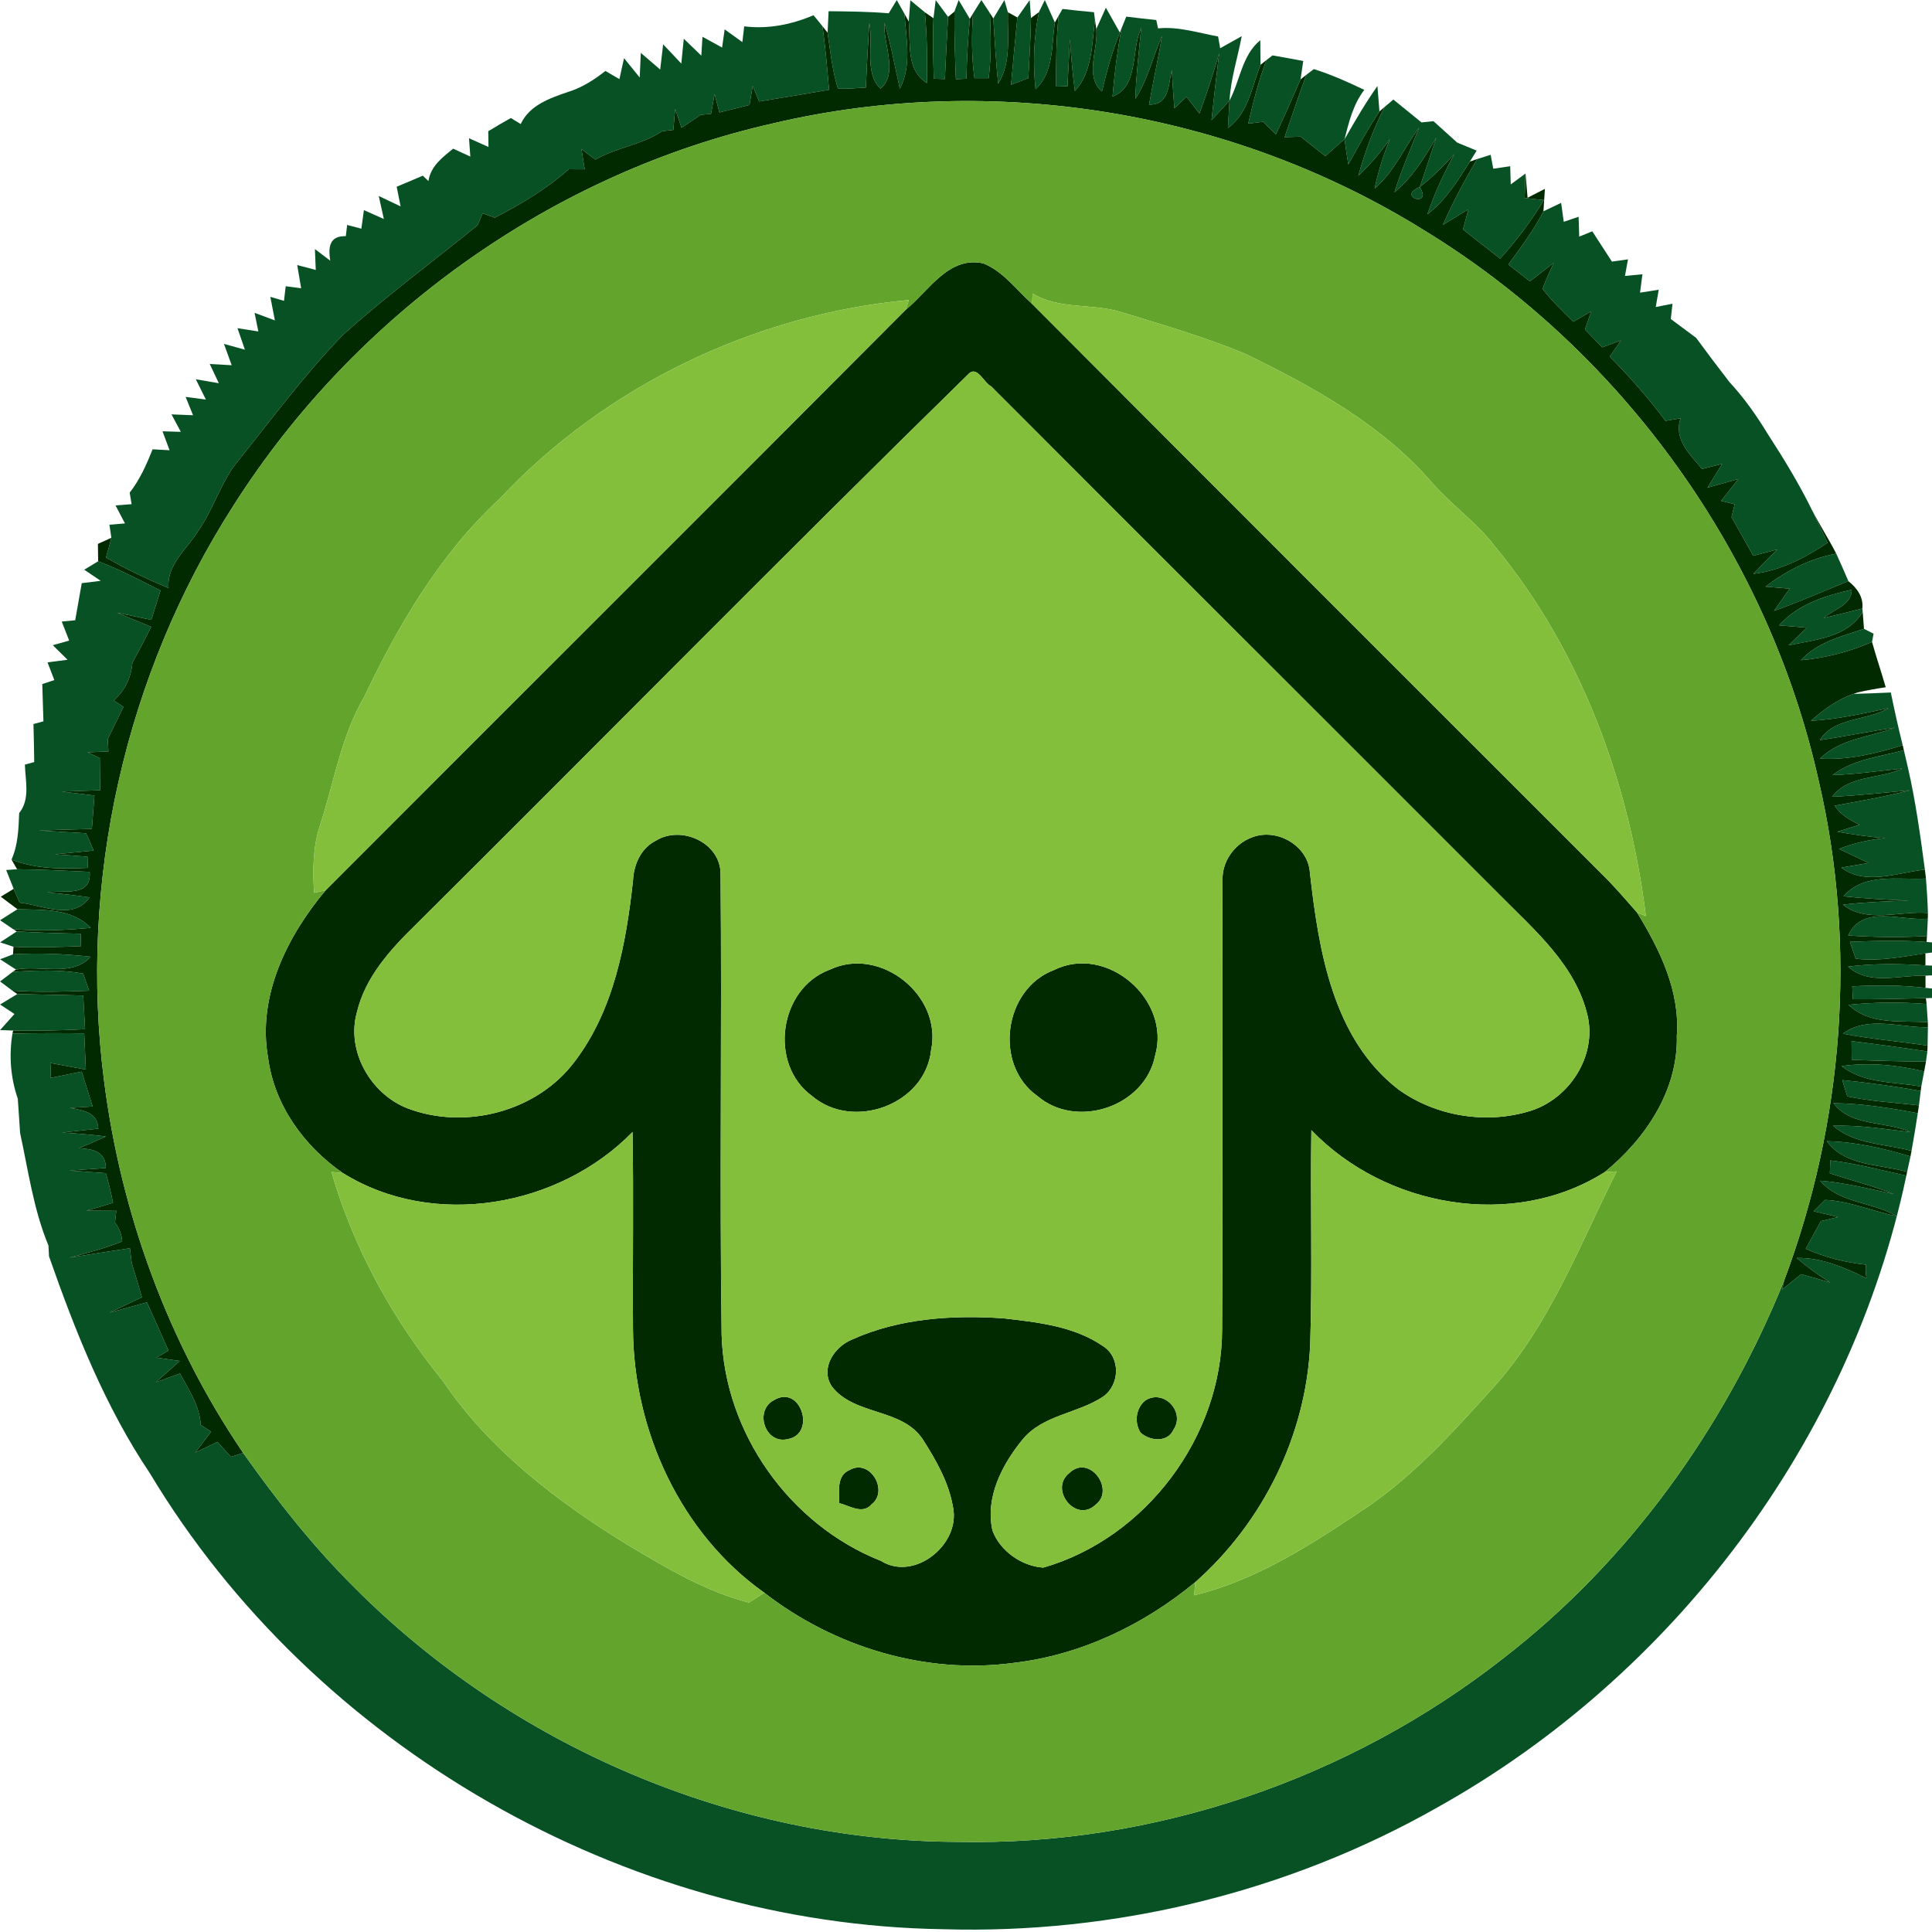 <?xml version="1.0" encoding="UTF-8" ?>
<!DOCTYPE svg PUBLIC "-//W3C//DTD SVG 1.1//EN" "http://www.w3.org/Graphics/SVG/1.1/DTD/svg11.dtd">
<svg width="250pt" height="250pt" viewBox="0 0 250 250" version="1.1" xmlns="http://www.w3.org/2000/svg">
<g id="#075125fb">
<path fill="#075125" opacity="1.00" d=" M 107.22 1.45 C 109.81 1.48 112.41 1.50 115.00 1.72 C 115.26 1.29 115.78 0.44 116.04 0.01 C 116.29 0.45 116.79 1.34 117.04 1.79 C 117.26 5.01 118.00 8.48 116.44 11.49 C 115.81 8.63 115.27 5.75 114.45 2.94 C 114.24 5.69 116.30 9.45 113.94 11.48 C 111.80 9.44 113.03 5.69 112.49 2.95 C 112.31 5.74 112.16 8.53 112.04 11.33 C 110.83 11.40 109.63 11.51 108.43 11.48 C 107.70 9.12 107.44 6.66 107.09 4.23 C 107.12 3.54 107.19 2.15 107.22 1.45 Z" />
<path fill="#075125" opacity="1.00" d=" M 117.80 0.04 C 118.27 0.43 119.21 1.20 119.68 1.59 C 119.96 4.63 120.00 7.70 119.94 10.75 C 117.18 9.01 117.86 5.57 117.59 2.78 L 117.80 0.04 Z" />
<path fill="#075125" opacity="1.00" d=" M 121.08 0.01 C 121.48 0.55 122.28 1.64 122.68 2.18 C 122.53 4.87 122.38 7.55 122.27 10.23 L 120.83 10.19 C 120.76 7.58 120.68 4.97 120.79 2.36 L 121.08 0.01 Z" />
<path fill="#075125" opacity="1.00" d=" M 124.05 0.01 C 124.41 0.62 125.14 1.84 125.50 2.44 C 125.25 5.02 125.12 7.61 125.05 10.19 L 123.69 10.25 C 123.58 7.33 123.47 4.41 123.50 1.50 L 124.05 0.01 Z" />
<path fill="#075125" opacity="1.00" d=" M 125.90 1.75 C 126.17 1.32 126.72 0.45 126.99 0.01 C 127.26 0.43 127.81 1.25 128.08 1.67 C 128.25 4.48 128.27 7.31 127.94 10.11 C 127.47 10.11 126.55 10.11 126.09 10.11 C 125.71 7.34 125.72 4.54 125.90 1.75 Z" />
<path fill="#075125" opacity="1.00" d=" M 128.53 2.39 C 128.89 1.80 129.61 0.61 129.97 0.01 L 130.42 1.58 C 130.35 4.67 130.90 8.07 129.16 10.83 C 128.87 8.02 128.72 5.21 128.53 2.39 Z" />
<path fill="#075125" opacity="1.00" d=" M 131.65 2.26 C 132.05 1.70 132.85 0.57 133.24 0.01 L 133.41 2.33 C 133.37 4.93 133.20 7.52 133.07 10.11 C 132.51 10.33 131.39 10.76 130.83 10.97 C 131.09 8.07 131.35 5.16 131.65 2.26 Z" />
<path fill="#075125" opacity="1.00" d=" M 135.20 0.01 C 135.52 0.74 136.17 2.19 136.50 2.91 C 136.04 5.88 136.40 9.30 134.00 11.55 C 133.64 8.22 133.76 4.86 134.43 1.58 L 135.20 0.01 Z" />
<path fill="#075125" opacity="1.00" d=" M 136.99 2.03 C 137.12 1.81 137.36 1.38 137.49 1.16 C 138.84 1.32 140.20 1.46 141.56 1.58 L 141.69 2.57 C 141.27 5.73 141.38 9.28 139.09 11.79 C 138.79 9.55 138.60 7.30 138.45 5.04 C 138.35 7.08 138.24 9.12 138.13 11.16 L 136.65 11.20 C 136.65 8.14 136.66 5.08 136.99 2.03 Z" />
<path fill="#075125" opacity="1.00" d=" M 96.30 3.41 C 99.39 3.79 102.43 3.18 105.27 1.97 C 105.56 2.32 106.13 3.03 106.42 3.38 C 106.82 6.11 107.04 8.86 107.28 11.62 C 104.26 12.14 101.25 12.65 98.23 13.13 C 98.02 12.62 97.61 11.61 97.40 11.10 C 97.30 11.72 97.09 12.96 96.99 13.58 C 95.69 13.90 94.39 14.22 93.09 14.55 C 92.93 13.95 92.62 12.76 92.47 12.16 C 92.31 13.02 92.16 13.88 92.01 14.73 C 91.67 14.77 91.01 14.83 90.68 14.86 C 89.85 15.42 89.02 15.97 88.19 16.53 C 87.99 15.92 87.58 14.70 87.37 14.09 C 87.31 14.77 87.19 16.13 87.13 16.81 C 86.76 16.85 86.03 16.94 85.67 16.98 C 83.03 18.75 79.78 19.08 77.04 20.65 C 76.44 20.19 75.84 19.74 75.24 19.29 C 75.38 20.17 75.52 21.04 75.66 21.91 C 74.97 21.91 74.29 21.90 73.60 21.90 C 70.73 24.45 67.42 26.42 64.02 28.17 C 63.63 28.02 62.85 27.74 62.46 27.60 C 62.30 27.99 61.96 28.77 61.79 29.16 C 55.96 33.89 49.91 38.35 44.34 43.37 C 39.23 48.67 34.87 54.60 30.27 60.33 C 28.43 62.94 27.50 66.07 25.65 68.69 C 24.21 71.08 21.57 73.01 21.81 76.10 C 19.04 74.93 16.32 73.65 13.72 72.14 C 13.95 71.29 14.21 70.45 14.41 69.59 L 14.16 67.90 C 14.66 67.86 15.67 67.77 16.17 67.73 C 15.87 67.15 15.26 65.98 14.95 65.40 C 15.47 65.36 16.51 65.28 17.03 65.24 C 16.96 64.87 16.84 64.13 16.78 63.75 C 18.09 62.07 18.97 60.11 19.74 58.14 C 20.29 58.17 21.39 58.23 21.94 58.26 C 21.72 57.65 21.26 56.43 21.03 55.81 C 21.62 55.83 22.80 55.86 23.40 55.88 C 23.09 55.31 22.49 54.19 22.19 53.62 C 22.89 53.65 24.28 53.71 24.98 53.73 C 24.74 53.14 24.26 51.95 24.02 51.36 C 24.67 51.44 25.99 51.61 26.64 51.70 C 26.32 51.04 25.66 49.73 25.34 49.08 C 26.08 49.21 27.57 49.46 28.32 49.59 C 28.03 48.96 27.44 47.72 27.14 47.10 C 27.85 47.14 29.27 47.22 29.98 47.26 L 28.98 44.50 C 29.66 44.69 31.01 45.07 31.69 45.25 C 31.37 44.32 31.05 43.40 30.73 42.47 C 31.41 42.57 32.76 42.78 33.43 42.89 C 33.31 42.29 33.07 41.09 32.94 40.48 C 33.60 40.73 34.91 41.22 35.57 41.46 C 35.42 40.70 35.13 39.17 34.98 38.41 L 36.75 38.93 C 36.80 38.46 36.91 37.52 36.97 37.04 C 37.47 37.11 38.47 37.24 38.97 37.30 C 38.84 36.55 38.58 35.05 38.46 34.30 C 39.06 34.46 40.26 34.77 40.86 34.93 C 40.84 34.25 40.78 32.90 40.75 32.23 C 41.25 32.61 42.24 33.36 42.73 33.73 C 42.46 31.97 42.62 30.50 44.75 30.56 C 44.79 30.20 44.88 29.47 44.92 29.11 C 45.38 29.23 46.30 29.47 46.76 29.59 C 46.84 28.99 47.00 27.79 47.09 27.19 C 47.73 27.48 49.02 28.05 49.67 28.34 C 49.50 27.59 49.17 26.10 49.01 25.36 C 49.72 25.70 51.13 26.37 51.84 26.71 C 51.71 26.07 51.46 24.80 51.33 24.16 C 52.46 23.69 53.59 23.22 54.71 22.73 L 55.44 23.43 C 55.73 21.50 57.24 20.37 58.64 19.24 C 59.20 19.50 60.31 20.01 60.86 20.26 C 60.82 19.67 60.73 18.48 60.69 17.89 C 61.32 18.17 62.58 18.74 63.21 19.02 C 63.20 18.51 63.19 17.49 63.18 16.98 C 64.14 16.40 65.12 15.82 66.10 15.27 C 66.42 15.46 67.06 15.86 67.38 16.05 C 68.52 13.62 71.08 12.73 73.44 11.92 C 75.26 11.37 76.86 10.35 78.34 9.18 C 78.79 9.45 79.70 9.98 80.15 10.24 C 80.30 9.57 80.60 8.21 80.75 7.53 C 81.42 8.36 82.10 9.20 82.78 10.03 C 82.82 9.23 82.89 7.64 82.92 6.84 C 83.76 7.56 84.59 8.28 85.43 9.00 C 85.52 8.19 85.72 6.56 85.81 5.74 C 86.40 6.36 87.58 7.60 88.16 8.23 C 88.24 7.42 88.40 5.81 88.48 5.01 C 89.05 5.56 90.18 6.66 90.75 7.20 C 90.79 6.59 90.86 5.37 90.90 4.76 C 91.54 5.11 92.80 5.80 93.44 6.15 C 93.52 5.56 93.68 4.39 93.77 3.80 C 94.34 4.22 95.49 5.04 96.06 5.45 C 96.12 4.94 96.24 3.92 96.30 3.41 Z" />
<path fill="#075125" opacity="1.00" d=" M 143.10 1.00 C 143.55 1.81 144.46 3.41 144.91 4.21 C 143.90 6.68 143.22 9.25 142.59 11.84 C 140.28 9.82 142.14 6.37 141.86 3.75 C 142.17 3.06 142.79 1.69 143.10 1.00 Z" />
<path fill="#075125" opacity="1.00" d=" M 145.74 2.15 C 147.03 2.31 148.32 2.46 149.62 2.59 C 149.68 2.86 149.79 3.40 149.85 3.67 C 152.49 3.41 155.05 4.25 157.62 4.72 C 157.68 5.10 157.82 5.86 157.89 6.24 C 158.58 5.85 159.98 5.07 160.68 4.68 C 160.16 7.46 159.26 10.17 159.10 13.01 C 158.34 13.86 157.56 14.71 156.77 15.54 C 157.07 12.65 157.41 9.76 157.76 6.86 C 157.01 9.51 156.16 12.11 155.21 14.69 C 154.79 14.14 153.95 13.06 153.53 12.52 C 153.01 13.02 152.48 13.52 151.96 14.02 C 151.84 12.36 151.72 10.71 151.63 9.05 C 151.17 10.93 151.36 13.58 148.69 13.54 C 149.20 10.57 149.88 7.62 150.36 4.65 C 149.18 7.36 148.53 10.30 146.91 12.81 C 147.01 9.73 147.37 6.66 147.68 3.60 C 146.31 6.46 147.42 11.21 143.96 12.49 C 144.21 9.54 144.58 6.60 145.12 3.68 C 145.28 3.30 145.58 2.53 145.74 2.15 Z" />
<path fill="#075125" opacity="1.00" d=" M 159.10 13.01 C 160.48 10.41 160.69 7.17 163.08 5.20 C 163.09 6.00 163.10 7.59 163.11 8.39 C 161.98 11.24 161.54 14.65 158.89 16.57 C 158.95 15.68 159.05 13.90 159.10 13.01 Z" />
<path fill="#075125" opacity="1.00" d=" M 163.87 7.78 C 164.07 7.62 164.46 7.32 164.66 7.17 C 165.99 7.40 167.31 7.64 168.64 7.89 C 168.55 8.49 168.38 9.68 168.29 10.28 C 167.26 12.66 166.20 15.03 165.10 17.38 C 164.69 16.97 163.86 16.17 163.45 15.76 C 162.97 15.82 162.00 15.94 161.52 16.00 C 162.17 13.23 162.85 10.45 163.87 7.78 Z" />
<path fill="#075125" opacity="1.00" d=" M 170.01 8.94 C 172.26 9.65 174.42 10.61 176.54 11.63 C 175.11 13.49 174.54 15.78 173.99 18.01 C 173.15 18.72 172.32 19.46 171.51 20.21 C 170.44 19.37 169.37 18.52 168.30 17.68 C 167.61 17.71 166.91 17.73 166.23 17.75 C 167.17 15.06 168.04 12.34 169.05 9.67 C 169.29 9.49 169.77 9.12 170.01 8.94 Z" />
<path fill="#075125" opacity="1.00" d=" M 173.99 18.01 C 175.33 15.66 176.68 13.34 178.24 11.13 C 178.31 11.96 178.43 13.60 178.50 14.42 C 177.02 16.63 175.76 18.97 174.47 21.28 C 174.29 20.19 174.13 19.10 173.99 18.01 Z" />
<path fill="#075125" opacity="1.00" d=" M 180.30 12.88 C 181.51 13.86 182.73 14.85 183.94 15.84 C 184.33 15.80 185.11 15.72 185.49 15.68 C 186.51 16.61 187.54 17.52 188.56 18.45 C 189.19 18.71 190.45 19.23 191.08 19.49 L 190.20 20.91 C 188.64 23.39 187.07 25.93 184.70 27.74 C 185.62 25.04 186.82 22.43 188.20 19.93 C 186.82 21.47 185.35 22.92 183.72 24.20 C 184.46 22.08 185.13 19.94 185.85 17.82 C 184.33 20.38 182.78 22.98 180.44 24.89 C 181.33 22.03 182.52 19.28 183.63 16.51 C 181.69 19.12 180.41 22.25 177.88 24.39 C 178.34 22.19 179.02 20.04 179.87 17.96 C 178.69 19.70 177.29 21.29 175.77 22.75 C 176.61 19.67 177.72 16.67 179.17 13.84 C 179.46 13.60 180.02 13.12 180.30 12.88 Z" />
<path fill="#075125" opacity="1.00" d=" M 191.15 20.58 C 191.58 20.44 192.45 20.17 192.89 20.03 C 192.97 20.48 193.15 21.38 193.23 21.83 C 193.78 21.75 194.87 21.59 195.42 21.51 C 195.44 22.10 195.47 23.27 195.49 23.86 C 195.97 23.51 196.92 22.81 197.40 22.46 C 197.37 23.25 197.32 24.83 197.29 25.62 C 197.92 25.69 199.16 25.83 199.78 25.89 C 198.14 28.59 196.25 31.13 194.12 33.47 C 192.51 32.22 190.91 30.96 189.31 29.69 C 189.55 28.82 189.78 27.94 190.02 27.07 C 188.92 27.75 187.81 28.43 186.71 29.10 C 188.00 26.16 189.51 23.33 191.15 20.58 Z" />
<path fill="#075125" opacity="1.00" d=" M 183.72 24.20 C 180.63 25.49 185.42 26.95 183.72 24.20 Z" />
<path fill="#075125" opacity="1.00" d=" M 199.72 27.34 C 200.29 27.07 201.44 26.52 202.01 26.25 C 202.10 26.86 202.27 28.09 202.35 28.70 C 202.83 28.54 203.79 28.21 204.27 28.05 C 204.29 28.69 204.33 29.98 204.35 30.62 C 204.77 30.45 205.61 30.10 206.04 29.93 C 206.88 31.24 207.74 32.54 208.58 33.85 C 209.10 33.78 210.14 33.63 210.66 33.56 C 210.57 34.10 210.37 35.18 210.27 35.71 C 210.83 35.66 211.96 35.55 212.53 35.49 C 212.45 36.09 212.29 37.27 212.22 37.87 C 212.82 37.78 214.04 37.59 214.64 37.49 C 214.54 38.05 214.35 39.17 214.25 39.73 C 214.80 39.63 215.88 39.41 216.42 39.30 C 216.37 39.80 216.26 40.79 216.20 41.28 C 217.30 42.09 218.39 42.90 219.48 43.72 C 220.89 45.65 222.34 47.56 223.80 49.45 C 225.71 51.51 227.32 53.81 228.78 56.21 C 230.84 59.38 232.80 62.61 234.47 66.00 C 235.13 67.42 235.83 68.81 236.48 70.24 C 233.57 72.19 230.41 73.83 226.88 74.26 C 227.90 73.20 228.93 72.15 229.97 71.10 C 228.93 71.37 227.90 71.65 226.87 71.92 C 225.94 70.25 225.00 68.58 224.06 66.91 C 224.16 66.50 224.36 65.66 224.46 65.25 C 224.03 65.14 223.15 64.92 222.71 64.81 C 223.46 63.87 224.20 62.92 224.95 61.98 C 223.61 62.35 222.28 62.72 220.95 63.10 C 221.58 62.07 222.21 61.05 222.85 60.02 C 221.98 60.24 221.10 60.46 220.24 60.68 C 218.67 58.80 216.54 56.82 217.47 54.13 C 216.81 54.24 216.16 54.34 215.51 54.46 C 213.31 51.51 210.88 48.75 208.30 46.15 C 208.78 45.45 209.27 44.75 209.75 44.05 C 208.94 44.35 208.14 44.64 207.33 44.94 C 206.58 44.17 205.84 43.41 205.09 42.64 C 205.36 41.86 205.64 41.07 205.91 40.29 C 205.13 40.74 204.35 41.18 203.58 41.63 C 202.21 40.26 200.78 38.94 199.62 37.39 C 199.99 36.22 200.56 35.13 201.06 34.01 C 200.03 34.81 199.00 35.60 197.97 36.40 C 197.03 35.68 196.11 34.95 195.18 34.23 C 196.79 32.01 198.47 29.80 199.72 27.34 Z" />
<path fill="#075125" opacity="1.00" d=" M 228.45 75.91 C 231.17 73.84 234.24 72.27 237.61 71.64 C 238.15 72.82 238.67 74.00 239.18 75.20 C 235.98 76.48 232.83 77.90 229.56 79.04 C 230.23 78.08 230.90 77.12 231.58 76.17 C 230.80 76.10 229.24 75.97 228.45 75.91 Z" />
<path fill="#075125" opacity="1.00" d=" M 10.90 73.72 C 11.35 73.45 12.25 72.90 12.70 72.63 C 15.48 73.68 18.12 75.08 20.77 76.41 C 20.37 77.68 19.97 78.94 19.58 80.21 C 18.09 79.90 16.61 79.59 15.13 79.28 C 16.60 79.89 18.08 80.50 19.56 81.11 C 18.78 82.68 17.97 84.24 17.13 85.77 C 16.97 87.68 16.17 89.36 14.72 90.63 C 15.03 90.84 15.66 91.26 15.98 91.47 C 15.30 92.86 14.63 94.25 13.94 95.64 C 13.97 96.04 14.01 96.84 14.03 97.24 C 13.36 97.26 12.01 97.32 11.33 97.35 C 11.75 97.55 12.58 97.94 13.00 98.14 C 12.99 99.51 12.97 100.89 12.96 102.26 C 11.31 102.31 9.66 102.37 8.02 102.43 C 9.42 102.60 10.82 102.77 12.22 102.94 C 12.10 104.38 12.00 105.82 11.89 107.26 C 9.59 107.32 7.29 107.38 5.00 107.46 C 7.05 107.58 9.10 107.71 11.15 107.83 C 11.40 108.39 11.88 109.50 12.13 110.06 C 10.45 110.22 8.78 110.38 7.11 110.55 C 8.51 110.65 9.91 110.75 11.32 110.85 L 11.36 112.30 C 8.04 112.45 4.64 112.48 1.49 111.23 C 2.34 109.32 2.40 107.25 2.48 105.21 C 3.93 103.41 3.28 101.03 3.22 98.94 C 3.52 98.86 4.13 98.69 4.43 98.61 C 4.41 96.97 4.37 95.33 4.33 93.69 C 4.65 93.60 5.30 93.42 5.62 93.34 C 5.56 91.73 5.52 90.12 5.47 88.52 C 5.86 88.39 6.64 88.13 7.03 88.00 C 6.81 87.43 6.37 86.28 6.15 85.71 C 6.80 85.63 8.09 85.46 8.74 85.37 C 8.10 84.74 7.47 84.11 6.83 83.49 L 8.95 82.89 C 8.63 82.07 8.31 81.25 7.99 80.43 C 8.43 80.39 9.29 80.30 9.73 80.26 C 10.02 78.66 10.30 77.06 10.58 75.46 C 11.20 75.38 12.42 75.23 13.03 75.16 C 12.49 74.80 11.43 74.08 10.90 73.72 Z" />
<path fill="#075125" opacity="1.00" d=" M 230.22 80.92 C 232.63 78.19 236.17 77.08 239.61 76.31 C 239.61 78.33 237.26 78.84 235.99 79.97 C 237.66 79.59 239.32 79.16 240.99 78.74 L 241.03 79.17 C 239.09 82.50 234.81 82.78 231.43 83.51 C 232.22 82.75 233.01 81.98 233.81 81.22 C 232.91 81.15 231.12 81.00 230.22 80.92 Z" />
<path fill="#075125" opacity="1.00" d=" M 233.04 85.43 C 235.17 83.09 238.32 82.35 241.20 81.37 C 241.51 81.53 242.13 81.84 242.44 82.00 C 242.39 82.27 242.29 82.81 242.24 83.07 C 239.32 84.35 236.21 85.14 233.04 85.43 Z" />
<path fill="#075125" opacity="1.00" d=" M 239.85 89.79 C 241.45 89.75 243.06 89.68 244.67 89.61 C 245.14 91.89 245.64 94.17 246.21 96.43 C 242.74 97.51 239.17 98.37 235.51 98.17 C 238.08 95.59 241.92 95.39 245.18 94.17 C 241.93 94.62 238.73 95.30 235.49 95.77 C 237.31 92.78 241.58 93.31 244.40 91.63 C 241.07 92.32 237.74 93.10 234.33 93.27 C 235.97 91.84 237.76 90.50 239.85 89.79 Z" />
<path fill="#075125" opacity="1.00" d=" M 246.36 97.08 C 246.49 97.64 246.75 98.75 246.88 99.31 C 247.88 103.67 248.49 108.10 249.08 112.53 C 245.56 112.90 241.40 114.64 238.27 112.27 C 239.15 112.12 240.92 111.82 241.80 111.67 C 240.52 111.07 239.23 110.46 237.96 109.85 C 239.88 109.09 241.91 108.65 243.96 108.45 C 241.87 108.30 239.80 107.99 237.74 107.63 C 238.46 107.40 239.91 106.95 240.63 106.72 C 239.39 106.12 238.16 105.45 237.41 104.25 C 240.67 103.66 243.94 103.09 247.15 102.26 C 243.80 102.57 240.44 102.95 237.07 103.10 C 239.26 100.24 243.18 100.86 246.18 99.45 C 243.16 99.75 240.15 100.19 237.12 100.30 C 239.78 98.25 243.22 97.94 246.36 97.08 Z" />
<path fill="#075125" opacity="1.00" d=" M 0.80 112.58 L 2.21 112.48 C 5.34 112.51 8.48 112.68 11.61 112.82 C 11.84 116.14 8.31 115.14 6.12 115.47 C 7.95 115.65 9.77 115.86 11.59 116.12 C 9.50 119.18 5.44 117.11 2.54 116.80 C 2.35 116.36 1.96 115.47 1.77 115.02 C 1.53 114.41 1.04 113.19 0.80 112.58 Z" />
<path fill="#075125" opacity="1.00" d=" M 238.55 115.98 C 241.23 112.88 245.61 113.89 249.22 113.68 C 249.34 115.16 249.43 116.65 249.47 118.14 C 245.87 117.84 241.53 119.52 238.48 117.06 C 241.33 116.73 244.19 116.63 247.05 116.54 C 244.21 116.43 241.37 116.28 238.55 115.98 Z" />
<path fill="#075125" opacity="1.00" d=" M 0.01 119.08 C 0.57 118.72 1.70 118.00 2.26 117.65 C 5.50 117.76 9.28 117.49 11.73 120.06 C 8.39 120.39 5.04 120.50 1.70 120.23 C 1.27 119.94 0.43 119.37 0.01 119.08 Z" />
<path fill="#075125" opacity="1.00" d=" M 239.15 121.05 C 241.02 116.99 246.01 119.21 249.46 118.88 C 249.43 119.44 249.38 120.56 249.35 121.12 C 245.95 121.33 242.54 121.28 239.15 121.05 Z" />
<path fill="#075125" opacity="1.00" d=" M 0.01 121.94 C 0.55 121.59 1.63 120.88 2.17 120.53 C 4.92 120.69 7.68 120.77 10.44 120.82 L 10.48 122.43 C 7.57 122.54 4.66 122.66 1.75 122.51 L 0.01 121.94 Z" />
<path fill="#075125" opacity="1.00" d=" M 239.38 121.87 C 242.68 121.74 245.99 121.66 249.30 121.89 L 250.00 121.95 L 250.00 123.26 L 249.15 123.36 C 246.16 123.80 243.14 124.42 240.12 124.05 C 239.93 123.51 239.56 122.42 239.38 121.87 Z" />
<path fill="#075125" opacity="1.00" d=" M 0.01 124.13 L 1.68 123.49 C 5.03 123.28 8.40 123.44 11.74 123.80 C 9.39 126.45 5.22 124.85 2.07 125.46 C 1.55 125.13 0.52 124.46 0.01 124.13 Z" />
<path fill="#075125" opacity="1.00" d=" M 239.14 125.08 C 242.46 124.65 245.81 124.71 249.15 124.92 L 250.00 124.95 L 250.00 126.21 L 249.16 126.25 C 245.85 126.14 241.87 127.57 239.14 125.08 Z" />
<path fill="#075125" opacity="1.00" d=" M 0.01 127.00 C 0.42 126.68 1.24 126.06 1.65 125.75 C 4.68 125.57 7.76 125.44 10.76 125.98 C 10.96 126.54 11.35 127.65 11.54 128.20 C 8.23 128.33 4.91 128.42 1.60 128.19 C 1.20 127.89 0.41 127.29 0.01 127.00 Z" />
<path fill="#075125" opacity="1.00" d=" M 239.68 127.63 C 242.84 127.47 246.01 127.46 249.16 127.83 L 250.00 127.91 L 250.00 129.14 L 249.21 129.16 C 246.06 129.24 242.91 129.32 239.76 129.30 L 239.68 127.63 Z" />
<path fill="#075125" opacity="1.00" d=" M 0.01 129.98 C 0.57 129.64 1.68 128.97 2.24 128.63 C 5.08 128.70 7.93 128.76 10.77 128.82 C 10.85 130.28 10.93 131.73 11.01 133.18 C 7.91 133.33 4.81 133.42 1.70 133.35 L 0.01 133.29 C 0.48 132.77 1.41 131.73 1.87 131.21 C 1.41 130.91 0.48 130.29 0.01 129.98 Z" />
<path fill="#075125" opacity="1.00" d=" M 239.20 130.02 C 242.56 129.68 245.94 129.65 249.30 129.92 C 249.34 130.51 249.42 131.69 249.46 132.28 C 245.99 132.03 241.95 132.69 239.20 130.02 Z" />
<path fill="#075125" opacity="1.00" d=" M 238.47 133.76 C 241.59 131.40 245.87 132.98 249.47 132.93 C 249.46 133.52 249.44 134.72 249.43 135.31 C 245.78 134.75 242.09 134.46 238.47 133.76 Z" />
<path fill="#075125" opacity="1.00" d=" M 1.61 133.75 C 4.70 133.68 7.80 133.68 10.90 133.72 C 10.97 135.28 11.04 136.84 11.11 138.40 C 9.96 138.19 7.66 137.76 6.51 137.55 C 6.58 138.19 6.58 138.83 6.52 139.48 C 7.54 139.28 9.57 138.87 10.58 138.67 C 11.04 140.18 11.52 141.68 11.99 143.18 C 11.26 143.22 9.78 143.31 9.05 143.36 C 10.73 143.68 12.63 143.89 12.72 146.05 C 11.17 146.22 9.61 146.39 8.05 146.55 C 9.94 146.67 11.83 146.83 13.71 147.06 C 12.56 147.59 11.39 148.10 10.22 148.58 C 11.97 148.67 13.68 148.98 13.70 151.14 C 12.13 151.25 10.56 151.36 8.99 151.47 C 10.56 151.58 12.13 151.70 13.70 151.81 C 14.05 153.07 14.39 154.34 14.62 155.64 C 13.47 156.01 12.32 156.35 11.16 156.66 C 12.45 156.66 13.75 156.67 15.05 156.68 C 15.01 157.06 14.92 157.82 14.88 158.19 C 15.44 158.93 15.75 159.74 15.81 160.64 C 13.60 161.54 11.27 162.12 8.97 162.75 C 11.58 162.32 14.19 161.91 16.81 161.52 C 16.87 162.01 16.99 162.97 17.05 163.45 C 17.51 164.92 17.94 166.39 18.36 167.87 C 16.96 168.53 15.56 169.19 14.16 169.86 C 15.78 169.41 17.40 168.96 19.01 168.52 C 19.95 170.59 20.88 172.67 21.80 174.76 C 21.41 174.99 20.64 175.45 20.25 175.68 C 21.01 175.78 22.51 176.00 23.27 176.11 C 22.24 177.02 21.20 177.94 20.17 178.86 C 21.21 178.48 22.25 178.10 23.29 177.73 C 24.43 179.84 25.84 181.93 25.98 184.40 C 26.32 184.62 26.99 185.04 27.32 185.25 C 26.64 186.15 25.95 187.06 25.27 187.96 C 26.23 187.50 27.18 187.04 28.14 186.58 C 28.58 187.07 29.45 188.03 29.88 188.51 C 30.28 188.38 31.07 188.13 31.47 188.01 C 35.79 194.12 40.43 200.02 45.74 205.30 C 66.21 225.92 94.89 238.25 124.00 238.34 C 149.33 238.86 174.64 230.19 194.55 214.56 C 210.84 201.97 223.16 184.75 230.86 165.72 L 230.61 166.86 C 231.43 166.21 232.25 165.55 233.06 164.88 C 234.31 165.23 235.57 165.57 236.82 165.95 C 235.30 165.00 233.84 163.95 232.49 162.78 C 235.72 162.72 238.69 164.02 241.53 165.41 C 241.41 164.83 241.38 164.23 241.46 163.65 C 238.76 163.36 236.13 162.70 233.66 161.59 C 234.31 160.39 234.96 159.21 235.61 158.02 C 236.36 157.84 237.10 157.66 237.86 157.48 C 237.06 157.29 235.48 156.92 234.69 156.74 C 235.05 156.37 235.79 155.64 236.16 155.27 C 239.33 155.41 242.31 156.75 245.40 157.36 C 242.25 155.49 237.98 155.72 235.52 152.78 C 238.75 153.04 241.91 153.84 245.07 154.52 C 242.37 153.44 239.54 152.75 236.78 151.82 C 236.80 151.41 236.82 150.58 236.84 150.16 C 240.17 150.54 243.41 151.43 246.68 152.13 C 239.46 186.44 216.52 216.86 185.96 233.90 C 166.64 244.86 144.23 250.30 122.05 249.64 C 80.80 249.03 40.64 226.02 19.40 190.65 C 13.61 182.03 9.75 172.31 6.34 162.56 C 6.32 162.21 6.29 161.52 6.27 161.17 C 4.33 156.50 3.67 151.51 2.60 146.61 C 2.50 145.13 2.41 143.64 2.30 142.16 C 1.36 139.46 1.15 136.56 1.61 133.75 Z" />
<path fill="#075125" opacity="1.00" d=" M 239.59 134.72 C 242.87 135.12 246.13 135.57 249.40 136.06 L 249.22 137.38 C 246.01 137.35 242.81 137.26 239.61 137.14 C 239.60 136.53 239.60 135.32 239.59 134.72 Z" />
<path fill="#075125" opacity="1.00" d=" M 238.31 137.95 C 241.89 137.44 245.50 137.82 248.99 138.64 C 248.90 139.13 248.70 140.12 248.61 140.61 C 245.15 139.95 241.22 140.26 238.31 137.95 Z" />
<path fill="#075125" opacity="1.00" d=" M 238.38 139.76 C 241.78 140.11 245.17 140.56 248.54 141.18 C 248.48 141.65 248.36 142.58 248.31 143.04 C 245.21 142.67 242.09 142.52 239.04 141.87 C 238.87 141.34 238.55 140.29 238.38 139.76 Z" />
<path fill="#075125" opacity="1.00" d=" M 237.24 142.75 C 240.91 142.80 244.55 143.36 248.16 144.05 C 247.91 145.67 247.65 147.30 247.35 148.92 C 243.94 148.00 240.00 148.11 237.20 145.67 C 240.56 145.57 243.89 146.10 247.21 146.50 C 243.95 145.01 239.62 145.85 237.24 142.75 Z" />
<path fill="#075125" opacity="1.00" d=" M 236.39 147.67 C 240.09 147.75 243.69 148.59 247.22 149.64 C 247.11 150.14 246.89 151.14 246.78 151.64 C 243.26 150.62 238.79 150.95 236.39 147.67 Z" />
</g>
<g id="#012a00ff">
<path fill="#012a00" opacity="1.00" d=" M 117.04 1.79 L 117.59 2.78 C 117.86 5.57 117.18 9.01 119.94 10.75 C 120.00 7.70 119.96 4.63 119.68 1.59 C 119.96 1.78 120.51 2.17 120.79 2.36 C 120.68 4.97 120.76 7.58 120.83 10.19 L 122.27 10.23 C 122.38 7.55 122.53 4.87 122.68 2.18 C 122.89 2.01 123.30 1.67 123.50 1.50 C 123.47 4.41 123.58 7.33 123.69 10.25 L 125.05 10.19 C 125.12 7.61 125.25 5.02 125.50 2.44 L 125.90 1.75 C 125.72 4.54 125.71 7.34 126.09 10.11 C 126.55 10.11 127.47 10.11 127.94 10.11 C 128.27 7.31 128.25 4.48 128.08 1.67 L 128.53 2.39 C 128.72 5.21 128.87 8.02 129.16 10.83 C 130.90 8.07 130.35 4.67 130.42 1.58 C 130.73 1.75 131.35 2.09 131.65 2.26 C 131.35 5.16 131.09 8.07 130.83 10.97 C 131.39 10.76 132.51 10.33 133.07 10.11 C 133.20 7.52 133.37 4.93 133.41 2.33 C 133.66 2.15 134.17 1.77 134.43 1.58 C 133.76 4.86 133.64 8.22 134.00 11.55 C 136.40 9.30 136.04 5.88 136.50 2.91 L 136.99 2.03 C 136.66 5.08 136.65 8.14 136.65 11.20 L 138.13 11.16 C 138.24 9.12 138.35 7.08 138.45 5.04 C 138.60 7.30 138.79 9.55 139.09 11.79 C 141.38 9.28 141.27 5.73 141.69 2.57 L 141.86 3.75 C 142.14 6.37 140.28 9.82 142.59 11.84 C 143.22 9.25 143.90 6.68 144.91 4.21 L 145.12 3.68 C 144.58 6.60 144.21 9.54 143.96 12.49 C 147.42 11.21 146.31 6.46 147.68 3.60 C 147.37 6.66 147.01 9.73 146.91 12.81 C 148.53 10.30 149.18 7.36 150.36 4.65 C 149.88 7.62 149.20 10.57 148.69 13.54 C 151.36 13.58 151.17 10.93 151.63 9.05 C 151.72 10.71 151.84 12.36 151.96 14.02 C 152.48 13.52 153.01 13.02 153.53 12.52 C 153.95 13.06 154.79 14.14 155.21 14.69 C 156.16 12.11 157.01 9.51 157.76 6.86 C 157.41 9.76 157.07 12.65 156.77 15.54 C 157.56 14.71 158.34 13.86 159.10 13.01 C 159.05 13.90 158.95 15.68 158.89 16.57 C 161.54 14.65 161.98 11.24 163.11 8.39 L 163.87 7.78 C 162.85 10.45 162.17 13.23 161.52 16.00 C 162.00 15.94 162.97 15.82 163.45 15.76 C 163.86 16.17 164.69 16.97 165.10 17.38 C 166.20 15.03 167.26 12.66 168.29 10.28 L 169.05 9.67 C 168.04 12.34 167.17 15.06 166.23 17.75 C 166.91 17.73 167.61 17.71 168.30 17.68 C 169.37 18.52 170.44 19.37 171.51 20.21 C 172.32 19.46 173.15 18.72 173.99 18.01 C 174.13 19.10 174.29 20.19 174.47 21.28 C 175.76 18.97 177.02 16.63 178.50 14.42 L 179.17 13.84 C 177.72 16.67 176.61 19.67 175.77 22.75 C 177.29 21.29 178.69 19.70 179.87 17.96 C 179.02 20.04 178.34 22.19 177.88 24.39 C 180.41 22.25 181.69 19.12 183.63 16.51 C 182.52 19.28 181.33 22.03 180.44 24.89 C 182.78 22.98 184.33 20.38 185.85 17.82 C 185.13 19.94 184.46 22.08 183.72 24.20 C 180.63 25.49 185.42 26.95 183.72 24.20 C 185.35 22.92 186.82 21.47 188.20 19.93 C 186.82 22.43 185.62 25.04 184.70 27.74 C 187.07 25.93 188.64 23.39 190.20 20.91 L 191.15 20.58 C 189.51 23.33 188.00 26.16 186.71 29.10 C 187.81 28.43 188.92 27.75 190.02 27.07 C 189.78 27.94 189.55 28.82 189.31 29.69 C 190.91 30.96 192.51 32.22 194.12 33.47 C 196.25 31.13 198.14 28.59 199.78 25.89 C 199.16 25.83 197.92 25.69 197.29 25.62 C 197.32 24.83 197.37 23.25 197.40 22.46 C 197.47 23.24 197.60 24.81 197.67 25.59 C 198.23 25.30 199.35 24.73 199.91 24.44 C 199.87 25.16 199.77 26.62 199.72 27.34 C 198.47 29.80 196.79 32.01 195.18 34.23 C 196.11 34.95 197.03 35.68 197.97 36.40 C 199.00 35.60 200.03 34.81 201.06 34.01 C 200.56 35.13 199.99 36.22 199.62 37.39 C 200.78 38.94 202.21 40.26 203.58 41.63 C 204.35 41.18 205.13 40.74 205.91 40.29 C 205.64 41.07 205.36 41.86 205.09 42.64 C 205.84 43.41 206.58 44.17 207.33 44.94 C 208.14 44.64 208.94 44.35 209.75 44.05 C 209.27 44.75 208.78 45.45 208.30 46.15 C 210.88 48.75 213.31 51.51 215.51 54.46 C 216.16 54.34 216.81 54.24 217.47 54.13 C 216.54 56.82 218.67 58.80 220.24 60.68 C 221.10 60.46 221.98 60.24 222.85 60.02 C 222.21 61.05 221.58 62.07 220.95 63.10 C 222.28 62.72 223.61 62.35 224.95 61.98 C 224.20 62.92 223.46 63.87 222.71 64.81 C 223.15 64.92 224.03 65.14 224.46 65.25 C 224.36 65.66 224.16 66.50 224.06 66.91 C 225.00 68.58 225.94 70.25 226.87 71.92 C 227.90 71.65 228.93 71.37 229.97 71.10 C 228.93 72.15 227.90 73.20 226.88 74.26 C 230.41 73.83 233.57 72.19 236.48 70.24 C 235.83 68.81 235.13 67.42 234.47 66.00 C 235.46 67.91 236.62 69.73 237.61 71.64 C 234.24 72.27 231.17 73.84 228.45 75.91 C 229.24 75.97 230.80 76.10 231.58 76.17 C 230.90 77.12 230.23 78.08 229.56 79.04 C 232.83 77.90 235.98 76.48 239.18 75.20 C 240.28 76.07 241.15 77.25 240.99 78.74 C 239.32 79.16 237.66 79.59 235.99 79.97 C 237.26 78.84 239.61 78.33 239.61 76.31 C 236.17 77.08 232.63 78.19 230.22 80.92 C 231.12 81.00 232.91 81.15 233.81 81.22 C 233.01 81.98 232.22 82.75 231.43 83.51 C 234.81 82.78 239.09 82.50 241.03 79.17 C 241.07 79.72 241.16 80.82 241.20 81.37 C 238.32 82.35 235.17 83.09 233.04 85.43 C 236.21 85.14 239.32 84.35 242.24 83.07 C 242.79 85.04 243.45 86.97 244.01 88.93 C 242.79 89.11 241.58 89.33 240.37 89.60 L 239.85 89.79 C 237.76 90.50 235.97 91.84 234.33 93.27 C 237.74 93.10 241.07 92.32 244.40 91.63 C 241.58 93.31 237.31 92.78 235.49 95.77 C 238.73 95.30 241.93 94.62 245.18 94.17 C 241.92 95.39 238.08 95.59 235.51 98.17 C 239.17 98.37 242.74 97.51 246.21 96.43 L 246.36 97.08 C 243.22 97.94 239.78 98.25 237.12 100.30 C 240.15 100.19 243.16 99.75 246.18 99.45 C 243.18 100.86 239.26 100.24 237.07 103.10 C 240.44 102.95 243.80 102.57 247.15 102.26 C 243.94 103.09 240.67 103.66 237.41 104.25 C 238.16 105.45 239.39 106.12 240.63 106.72 C 239.91 106.95 238.46 107.40 237.74 107.63 C 239.80 107.99 241.87 108.30 243.96 108.45 C 241.91 108.65 239.88 109.09 237.96 109.85 C 239.23 110.46 240.52 111.07 241.80 111.67 C 240.92 111.82 239.15 112.12 238.27 112.27 C 241.40 114.64 245.56 112.90 249.08 112.53 C 249.12 112.82 249.19 113.39 249.22 113.68 C 245.61 113.89 241.23 112.88 238.55 115.98 C 241.37 116.28 244.21 116.43 247.05 116.54 C 244.19 116.63 241.33 116.73 238.48 117.06 C 241.53 119.52 245.87 117.84 249.47 118.14 L 249.46 118.88 C 246.01 119.21 241.02 116.99 239.15 121.05 C 242.54 121.28 245.95 121.33 249.35 121.12 L 249.30 121.89 C 245.99 121.66 242.68 121.74 239.38 121.87 C 239.56 122.42 239.93 123.51 240.12 124.05 C 243.14 124.42 246.16 123.80 249.15 123.36 C 249.15 123.75 249.15 124.53 249.15 124.92 C 245.81 124.71 242.46 124.65 239.14 125.08 C 241.87 127.57 245.85 126.14 249.16 126.25 C 249.16 126.64 249.16 127.44 249.16 127.83 C 246.01 127.46 242.84 127.47 239.68 127.63 L 239.76 129.30 C 242.91 129.32 246.06 129.24 249.21 129.16 L 249.30 129.92 C 245.94 129.65 242.56 129.68 239.20 130.02 C 241.95 132.69 245.99 132.03 249.46 132.28 L 249.47 132.93 C 245.87 132.98 241.59 131.40 238.47 133.76 C 242.09 134.46 245.78 134.75 249.43 135.31 L 249.40 136.06 C 246.13 135.57 242.87 135.12 239.59 134.72 C 239.60 135.32 239.60 136.53 239.61 137.14 C 242.81 137.26 246.01 137.35 249.22 137.38 C 249.16 137.69 249.05 138.33 248.99 138.64 C 245.50 137.82 241.89 137.44 238.31 137.95 C 241.22 140.26 245.15 139.95 248.61 140.61 L 248.54 141.18 C 245.17 140.56 241.78 140.11 238.38 139.76 C 238.55 140.29 238.87 141.34 239.04 141.87 C 242.09 142.52 245.21 142.67 248.31 143.04 L 248.16 144.05 C 244.55 143.36 240.91 142.80 237.24 142.75 C 239.62 145.85 243.95 145.01 247.21 146.50 C 243.89 146.10 240.56 145.57 237.20 145.67 C 240.00 148.11 243.94 148.00 247.35 148.92 L 247.22 149.64 C 243.69 148.59 240.09 147.75 236.39 147.67 C 238.79 150.95 243.26 150.62 246.78 151.64 L 246.68 152.13 C 243.41 151.43 240.17 150.54 236.84 150.16 C 236.82 150.58 236.80 151.41 236.78 151.82 C 239.54 152.75 242.37 153.44 245.07 154.52 C 241.91 153.84 238.75 153.04 235.52 152.78 C 237.98 155.72 242.25 155.49 245.40 157.36 C 242.31 156.75 239.33 155.41 236.16 155.27 C 235.79 155.64 235.05 156.37 234.69 156.74 C 235.48 156.92 237.06 157.29 237.86 157.48 C 237.10 157.66 236.36 157.84 235.61 158.02 C 234.96 159.21 234.31 160.39 233.66 161.59 C 236.13 162.70 238.76 163.36 241.46 163.65 C 241.38 164.23 241.41 164.83 241.53 165.41 C 238.69 164.02 235.72 162.72 232.49 162.78 C 233.84 163.95 235.30 165.00 236.82 165.95 C 235.57 165.57 234.31 165.23 233.06 164.88 C 232.25 165.55 231.43 166.21 230.61 166.86 L 230.86 165.72 C 238.55 145.22 240.33 122.50 235.36 101.13 C 228.85 71.75 209.92 45.45 184.25 29.78 C 159.45 14.36 128.49 9.26 100.05 15.96 C 71.48 22.41 45.94 40.67 30.25 65.36 C 16.19 87.23 10.13 114.09 13.47 139.88 C 15.65 157.01 21.75 173.71 31.47 188.01 C 31.07 188.13 30.28 188.38 29.88 188.51 C 29.45 188.03 28.58 187.07 28.14 186.58 C 27.18 187.04 26.23 187.50 25.27 187.96 C 25.95 187.06 26.64 186.15 27.32 185.25 C 26.99 185.04 26.32 184.62 25.98 184.40 C 25.84 181.93 24.43 179.84 23.29 177.73 C 22.25 178.10 21.21 178.48 20.17 178.86 C 21.20 177.94 22.24 177.02 23.27 176.11 C 22.51 176.00 21.01 175.78 20.25 175.68 C 20.64 175.45 21.41 174.99 21.80 174.76 C 20.88 172.67 19.95 170.59 19.01 168.52 C 17.40 168.96 15.78 169.41 14.16 169.86 C 15.56 169.19 16.96 168.53 18.36 167.87 C 17.94 166.39 17.51 164.92 17.05 163.45 C 16.99 162.97 16.87 162.01 16.81 161.52 C 14.19 161.91 11.58 162.32 8.97 162.75 C 11.27 162.12 13.60 161.54 15.81 160.64 C 15.75 159.74 15.44 158.93 14.88 158.19 C 14.92 157.82 15.01 157.06 15.05 156.68 C 13.75 156.67 12.45 156.66 11.16 156.66 C 12.32 156.35 13.47 156.01 14.62 155.64 C 14.39 154.34 14.05 153.07 13.70 151.81 C 12.13 151.70 10.56 151.58 8.99 151.47 C 10.56 151.36 12.13 151.25 13.70 151.14 C 13.68 148.98 11.97 148.67 10.22 148.58 C 11.39 148.10 12.56 147.59 13.71 147.06 C 11.83 146.83 9.94 146.67 8.05 146.55 C 9.61 146.39 11.17 146.22 12.72 146.05 C 12.63 143.89 10.73 143.68 9.05 143.36 C 9.78 143.31 11.26 143.22 11.99 143.18 C 11.52 141.68 11.04 140.18 10.58 138.67 C 9.57 138.87 7.54 139.28 6.52 139.48 C 6.58 138.83 6.58 138.19 6.51 137.55 C 7.66 137.76 9.96 138.19 11.11 138.40 C 11.04 136.84 10.97 135.28 10.90 133.72 C 7.80 133.68 4.70 133.68 1.61 133.75 L 1.70 133.35 C 4.81 133.42 7.91 133.33 11.01 133.18 C 10.93 131.73 10.85 130.28 10.77 128.82 C 7.93 128.76 5.08 128.70 2.24 128.63 L 1.60 128.19 C 4.91 128.42 8.23 128.33 11.54 128.20 C 11.35 127.65 10.96 126.54 10.76 125.98 C 7.76 125.44 4.68 125.57 1.65 125.75 L 2.07 125.46 C 5.22 124.85 9.39 126.45 11.74 123.80 C 8.40 123.44 5.03 123.28 1.68 123.49 C 1.70 123.24 1.73 122.76 1.75 122.51 C 4.66 122.66 7.57 122.54 10.48 122.43 L 10.44 120.82 C 7.68 120.77 4.92 120.69 2.17 120.53 L 1.70 120.23 C 5.04 120.50 8.39 120.39 11.73 120.06 C 9.28 117.49 5.50 117.76 2.26 117.65 C 1.72 117.24 0.64 116.43 0.10 116.03 C 0.52 115.78 1.35 115.27 1.77 115.02 C 1.96 115.47 2.35 116.36 2.54 116.80 C 5.44 117.11 9.50 119.18 11.59 116.12 C 9.77 115.86 7.95 115.65 6.12 115.47 C 8.31 115.14 11.84 116.14 11.61 112.82 C 8.48 112.68 5.34 112.51 2.21 112.48 C 2.03 112.17 1.67 111.54 1.49 111.23 C 4.64 112.48 8.04 112.45 11.36 112.30 L 11.32 110.85 C 9.91 110.75 8.51 110.65 7.11 110.55 C 8.78 110.38 10.45 110.22 12.13 110.06 C 11.88 109.50 11.40 108.39 11.15 107.83 C 9.10 107.71 7.05 107.58 5.00 107.46 C 7.29 107.38 9.59 107.32 11.89 107.26 C 12.00 105.82 12.10 104.38 12.22 102.94 C 10.82 102.77 9.42 102.60 8.02 102.43 C 9.66 102.37 11.31 102.31 12.96 102.26 C 12.97 100.89 12.99 99.51 13.00 98.14 C 12.58 97.94 11.75 97.55 11.33 97.35 C 12.01 97.32 13.36 97.26 14.03 97.24 C 14.01 96.84 13.97 96.04 13.94 95.64 C 14.63 94.25 15.30 92.86 15.98 91.47 C 15.66 91.26 15.03 90.84 14.72 90.63 C 16.17 89.36 16.97 87.68 17.13 85.77 C 17.97 84.24 18.78 82.68 19.56 81.11 C 18.08 80.50 16.60 79.89 15.13 79.28 C 16.61 79.59 18.09 79.90 19.58 80.21 C 19.97 78.94 20.37 77.68 20.77 76.41 C 18.12 75.08 15.48 73.68 12.70 72.63 C 12.69 72.07 12.68 70.95 12.67 70.38 C 13.10 70.19 13.97 69.79 14.41 69.59 C 14.21 70.45 13.95 71.29 13.72 72.14 C 16.32 73.65 19.04 74.93 21.81 76.10 C 21.57 73.01 24.21 71.08 25.65 68.69 C 27.50 66.07 28.43 62.94 30.27 60.33 C 34.87 54.60 39.23 48.67 44.34 43.37 C 49.91 38.35 55.96 33.89 61.79 29.16 C 61.96 28.77 62.30 27.99 62.46 27.60 C 62.85 27.74 63.63 28.02 64.02 28.17 C 67.42 26.42 70.73 24.45 73.60 21.90 C 74.29 21.90 74.97 21.91 75.66 21.91 C 75.52 21.04 75.38 20.17 75.24 19.29 C 75.84 19.74 76.44 20.19 77.04 20.65 C 79.78 19.08 83.03 18.75 85.67 16.98 C 86.03 16.94 86.76 16.85 87.13 16.81 C 87.19 16.13 87.31 14.77 87.37 14.09 C 87.58 14.70 87.99 15.92 88.19 16.53 C 89.02 15.97 89.85 15.42 90.68 14.86 C 91.01 14.83 91.67 14.77 92.01 14.73 C 92.16 13.88 92.31 13.02 92.47 12.16 C 92.62 12.76 92.93 13.95 93.09 14.55 C 94.39 14.22 95.69 13.90 96.99 13.58 C 97.09 12.96 97.30 11.72 97.40 11.10 C 97.61 11.61 98.02 12.62 98.23 13.13 C 101.25 12.65 104.26 12.14 107.28 11.62 C 107.04 8.86 106.82 6.11 106.42 3.38 L 107.09 4.23 C 107.44 6.66 107.70 9.12 108.43 11.48 C 109.63 11.51 110.83 11.40 112.04 11.33 C 112.16 8.53 112.31 5.74 112.49 2.95 C 113.03 5.69 111.80 9.44 113.94 11.48 C 116.30 9.45 114.24 5.69 114.45 2.94 C 115.27 5.75 115.81 8.63 116.44 11.49 C 118.00 8.48 117.26 5.01 117.04 1.79 Z" />
<path fill="#012a00" opacity="1.00" d=" M 117.20 40.08 C 120.20 37.65 122.74 33.09 127.24 34.08 C 129.83 35.12 131.52 37.51 133.55 39.32 C 158.35 64.21 183.21 89.05 208.06 113.89 C 209.37 115.25 210.60 116.67 211.84 118.09 C 214.78 122.88 217.41 128.25 216.98 134.03 C 217.16 141.09 212.93 147.35 207.65 151.67 C 195.79 159.18 179.24 156.20 169.69 146.24 C 169.55 155.48 169.83 164.72 169.54 173.96 C 169.01 185.69 163.45 196.97 154.67 204.73 C 147.97 210.27 139.84 214.17 131.14 215.18 C 119.74 216.71 107.94 213.12 98.90 206.10 C 88.08 198.45 81.99 185.15 81.91 172.04 C 81.85 163.52 82.00 155.00 81.85 146.48 C 72.36 156.20 56.11 159.09 44.38 151.80 C 39.36 148.34 35.50 143.03 34.69 136.89 C 33.27 128.92 37.14 121.16 42.14 115.20 C 67.14 90.14 92.23 65.17 117.20 40.08 M 125.42 48.30 C 101.32 71.88 77.66 95.96 53.72 119.73 C 50.49 122.89 47.27 126.44 46.19 130.96 C 44.77 135.96 47.93 141.51 52.66 143.39 C 60.17 146.29 69.53 143.85 74.38 137.34 C 79.46 130.66 81.01 122.11 81.91 113.96 C 82.00 111.88 82.93 109.75 84.87 108.78 C 88.12 106.76 93.18 109.00 93.24 113.00 C 93.43 132.91 93.10 152.83 93.38 172.73 C 93.74 185.45 102.20 197.32 114.00 201.98 C 118.33 204.69 124.32 199.83 123.32 195.03 C 122.79 191.88 121.18 189.05 119.49 186.38 C 116.83 182.15 110.60 183.25 107.64 179.41 C 106.07 177.03 108.00 174.22 110.31 173.31 C 116.39 170.58 123.27 170.14 129.84 170.59 C 134.26 171.10 138.99 171.60 142.75 174.20 C 145.03 175.67 144.91 179.19 142.75 180.72 C 139.44 182.93 134.90 183.07 132.27 186.33 C 129.65 189.56 127.46 193.79 128.43 198.06 C 129.41 200.71 132.22 202.66 135.00 202.85 C 148.31 199.02 158.15 185.84 158.14 172.00 C 158.25 152.67 158.10 133.33 158.20 114.00 C 158.07 111.54 159.70 109.21 161.99 108.36 C 165.19 107.09 169.27 109.40 169.50 112.91 C 170.63 122.93 172.44 134.40 180.95 140.97 C 185.79 144.46 192.33 145.52 198.03 143.75 C 203.05 142.19 206.63 136.69 205.44 131.46 C 203.93 124.92 198.60 120.39 194.09 115.83 C 172.16 93.87 150.17 71.96 128.25 49.99 C 127.34 49.56 126.49 47.37 125.42 48.30 Z" />
<path fill="#012a00" opacity="1.00" d=" M 107.38 125.47 C 113.93 122.37 121.99 128.85 120.48 135.90 C 119.72 142.94 110.41 146.33 105.11 141.85 C 99.41 137.73 100.79 127.90 107.38 125.47 Z" />
<path fill="#012a00" opacity="1.00" d=" M 136.39 125.52 C 143.23 122.13 151.56 129.37 149.47 136.59 C 148.17 143.20 139.32 146.17 134.25 141.83 C 128.54 137.80 129.87 127.96 136.39 125.52 Z" />
<path fill="#012a00" opacity="1.00" d=" M 100.13 181.19 C 103.61 179.05 105.65 185.54 101.98 186.21 C 99.02 186.98 97.55 182.54 100.13 181.19 Z" />
<path fill="#012a00" opacity="1.00" d=" M 148.13 181.27 C 150.51 179.62 153.42 182.65 151.86 184.99 C 151.09 186.70 148.81 186.49 147.58 185.38 C 146.77 184.07 146.96 182.31 148.13 181.27 Z" />
<path fill="#012a00" opacity="1.00" d=" M 108.57 194.50 C 108.62 192.99 108.20 190.92 109.97 190.20 C 112.59 188.72 115.05 192.93 112.78 194.66 C 111.62 196.03 109.91 194.82 108.57 194.50 Z" />
<path fill="#012a00" opacity="1.00" d=" M 138.36 190.62 C 140.94 188.08 144.36 192.75 141.77 194.71 C 139.21 197.15 135.71 192.70 138.36 190.62 Z" />
</g>
<g id="#63a42cff">
<path fill="#63a42c" opacity="1.00" d=" M 100.05 15.96 C 128.49 9.26 159.45 14.36 184.25 29.78 C 209.92 45.45 228.85 71.75 235.36 101.13 C 240.33 122.50 238.55 145.22 230.86 165.72 C 223.16 184.75 210.84 201.97 194.55 214.56 C 174.64 230.19 149.33 238.86 124.00 238.34 C 94.89 238.25 66.21 225.92 45.74 205.30 C 40.43 200.02 35.79 194.12 31.47 188.01 C 21.75 173.71 15.65 157.01 13.47 139.88 C 10.13 114.09 16.19 87.23 30.25 65.36 C 45.94 40.67 71.48 22.41 100.05 15.96 M 117.20 40.08 L 117.60 38.82 C 97.64 40.67 78.35 49.91 64.63 64.57 C 56.95 71.66 51.58 80.82 47.13 90.17 C 44.11 95.31 43.23 101.27 41.39 106.86 C 40.48 109.65 40.45 112.62 40.65 115.53 L 42.14 115.20 C 37.14 121.16 33.27 128.92 34.69 136.89 C 35.50 143.03 39.36 148.34 44.38 151.80 L 42.89 151.65 C 45.76 161.54 50.80 170.70 57.29 178.67 C 63.34 187.64 72.12 194.31 81.24 199.92 C 86.21 202.87 91.27 205.93 96.92 207.37 C 97.41 207.06 98.40 206.42 98.90 206.10 C 107.94 213.12 119.74 216.71 131.14 215.18 C 139.84 214.17 147.97 210.27 154.67 204.73 L 154.52 206.43 C 162.26 204.56 169.13 200.22 175.68 195.84 C 182.51 191.48 187.96 185.38 193.34 179.42 C 200.57 171.34 204.41 161.12 209.19 151.58 L 207.65 151.67 C 212.93 147.35 217.16 141.09 216.98 134.03 C 217.41 128.25 214.78 122.88 211.84 118.09 L 212.98 118.54 C 210.81 101.22 204.58 84.15 193.37 70.61 C 191.05 67.60 187.91 65.40 185.40 62.57 C 178.88 54.96 169.91 50.05 161.02 45.73 C 155.84 43.61 150.47 42.03 145.13 40.40 C 141.35 39.21 137.12 40.11 133.61 37.98 L 133.55 39.32 C 131.52 37.51 129.83 35.12 127.24 34.08 C 122.74 33.09 120.20 37.65 117.20 40.08 Z" />
</g>
<g id="#84bf3bff">
<path fill="#84bf3b" opacity="1.00" d=" M 133.61 37.98 C 137.12 40.11 141.35 39.21 145.13 40.40 C 150.47 42.03 155.84 43.61 161.02 45.73 C 169.91 50.05 178.88 54.96 185.40 62.57 C 187.91 65.40 191.05 67.60 193.37 70.61 C 204.58 84.15 210.81 101.22 212.98 118.54 L 211.84 118.09 C 210.60 116.67 209.37 115.25 208.06 113.89 C 183.21 89.05 158.35 64.21 133.55 39.32 L 133.61 37.98 Z" />
<path fill="#84bf3b" opacity="1.00" d=" M 64.63 64.57 C 78.35 49.91 97.64 40.67 117.60 38.82 L 117.20 40.08 C 92.23 65.17 67.14 90.14 42.14 115.20 L 40.65 115.53 C 40.45 112.62 40.48 109.65 41.39 106.86 C 43.23 101.27 44.11 95.31 47.13 90.17 C 51.58 80.82 56.95 71.66 64.63 64.57 Z" />
<path fill="#84bf3b" opacity="1.00" d=" M 125.42 48.30 C 126.49 47.37 127.34 49.56 128.25 49.99 C 150.17 71.96 172.16 93.87 194.09 115.83 C 198.60 120.39 203.93 124.92 205.44 131.46 C 206.63 136.69 203.05 142.19 198.03 143.75 C 192.33 145.52 185.79 144.46 180.95 140.97 C 172.44 134.40 170.63 122.93 169.50 112.91 C 169.27 109.40 165.19 107.09 161.99 108.36 C 159.70 109.21 158.07 111.54 158.20 114.00 C 158.10 133.33 158.25 152.67 158.14 172.00 C 158.15 185.84 148.31 199.02 135.00 202.85 C 132.22 202.66 129.41 200.71 128.43 198.06 C 127.46 193.79 129.65 189.56 132.27 186.33 C 134.90 183.07 139.44 182.93 142.75 180.72 C 144.91 179.19 145.03 175.67 142.75 174.20 C 138.99 171.60 134.26 171.10 129.84 170.59 C 123.27 170.14 116.39 170.58 110.31 173.31 C 108.00 174.22 106.07 177.03 107.64 179.41 C 110.60 183.25 116.83 182.15 119.49 186.38 C 121.18 189.05 122.79 191.88 123.32 195.03 C 124.32 199.83 118.33 204.69 114.00 201.98 C 102.20 197.32 93.74 185.45 93.38 172.73 C 93.10 152.83 93.43 132.91 93.24 113.00 C 93.18 109.00 88.12 106.76 84.87 108.78 C 82.93 109.75 82.00 111.88 81.91 113.96 C 81.01 122.11 79.46 130.66 74.38 137.34 C 69.53 143.85 60.17 146.29 52.66 143.39 C 47.93 141.51 44.77 135.96 46.19 130.96 C 47.27 126.44 50.49 122.89 53.72 119.73 C 77.66 95.96 101.32 71.88 125.42 48.30 M 107.38 125.47 C 100.79 127.90 99.41 137.73 105.11 141.85 C 110.41 146.33 119.72 142.94 120.48 135.90 C 121.99 128.85 113.93 122.37 107.38 125.47 M 136.39 125.52 C 129.87 127.96 128.54 137.80 134.25 141.83 C 139.32 146.17 148.17 143.20 149.47 136.59 C 151.56 129.37 143.23 122.13 136.39 125.52 M 100.13 181.19 C 97.55 182.54 99.02 186.98 101.98 186.21 C 105.65 185.54 103.61 179.05 100.13 181.19 M 148.13 181.27 C 146.96 182.31 146.77 184.07 147.58 185.38 C 148.81 186.49 151.09 186.70 151.86 184.99 C 153.42 182.65 150.51 179.62 148.13 181.27 M 108.57 194.50 C 109.91 194.82 111.62 196.03 112.78 194.66 C 115.05 192.93 112.59 188.72 109.97 190.20 C 108.20 190.92 108.62 192.99 108.57 194.50 M 138.36 190.62 C 135.71 192.70 139.21 197.15 141.77 194.71 C 144.36 192.75 140.94 188.08 138.36 190.62 Z" />
<path fill="#84bf3b" opacity="1.00" d=" M 44.38 151.80 C 56.11 159.09 72.36 156.20 81.85 146.48 C 82.00 155.00 81.85 163.52 81.91 172.04 C 81.99 185.15 88.08 198.45 98.90 206.10 C 98.40 206.42 97.41 207.06 96.92 207.37 C 91.27 205.93 86.21 202.87 81.24 199.92 C 72.12 194.31 63.34 187.64 57.29 178.67 C 50.80 170.70 45.76 161.54 42.89 151.65 L 44.38 151.80 Z" />
<path fill="#84bf3b" opacity="1.00" d=" M 169.69 146.24 C 179.24 156.20 195.79 159.18 207.65 151.67 L 209.19 151.58 C 204.41 161.12 200.57 171.34 193.34 179.42 C 187.96 185.38 182.51 191.48 175.68 195.84 C 169.13 200.22 162.26 204.56 154.52 206.43 L 154.67 204.73 C 163.45 196.97 169.01 185.69 169.54 173.96 C 169.83 164.72 169.55 155.48 169.69 146.24 Z" />
</g>
</svg>
